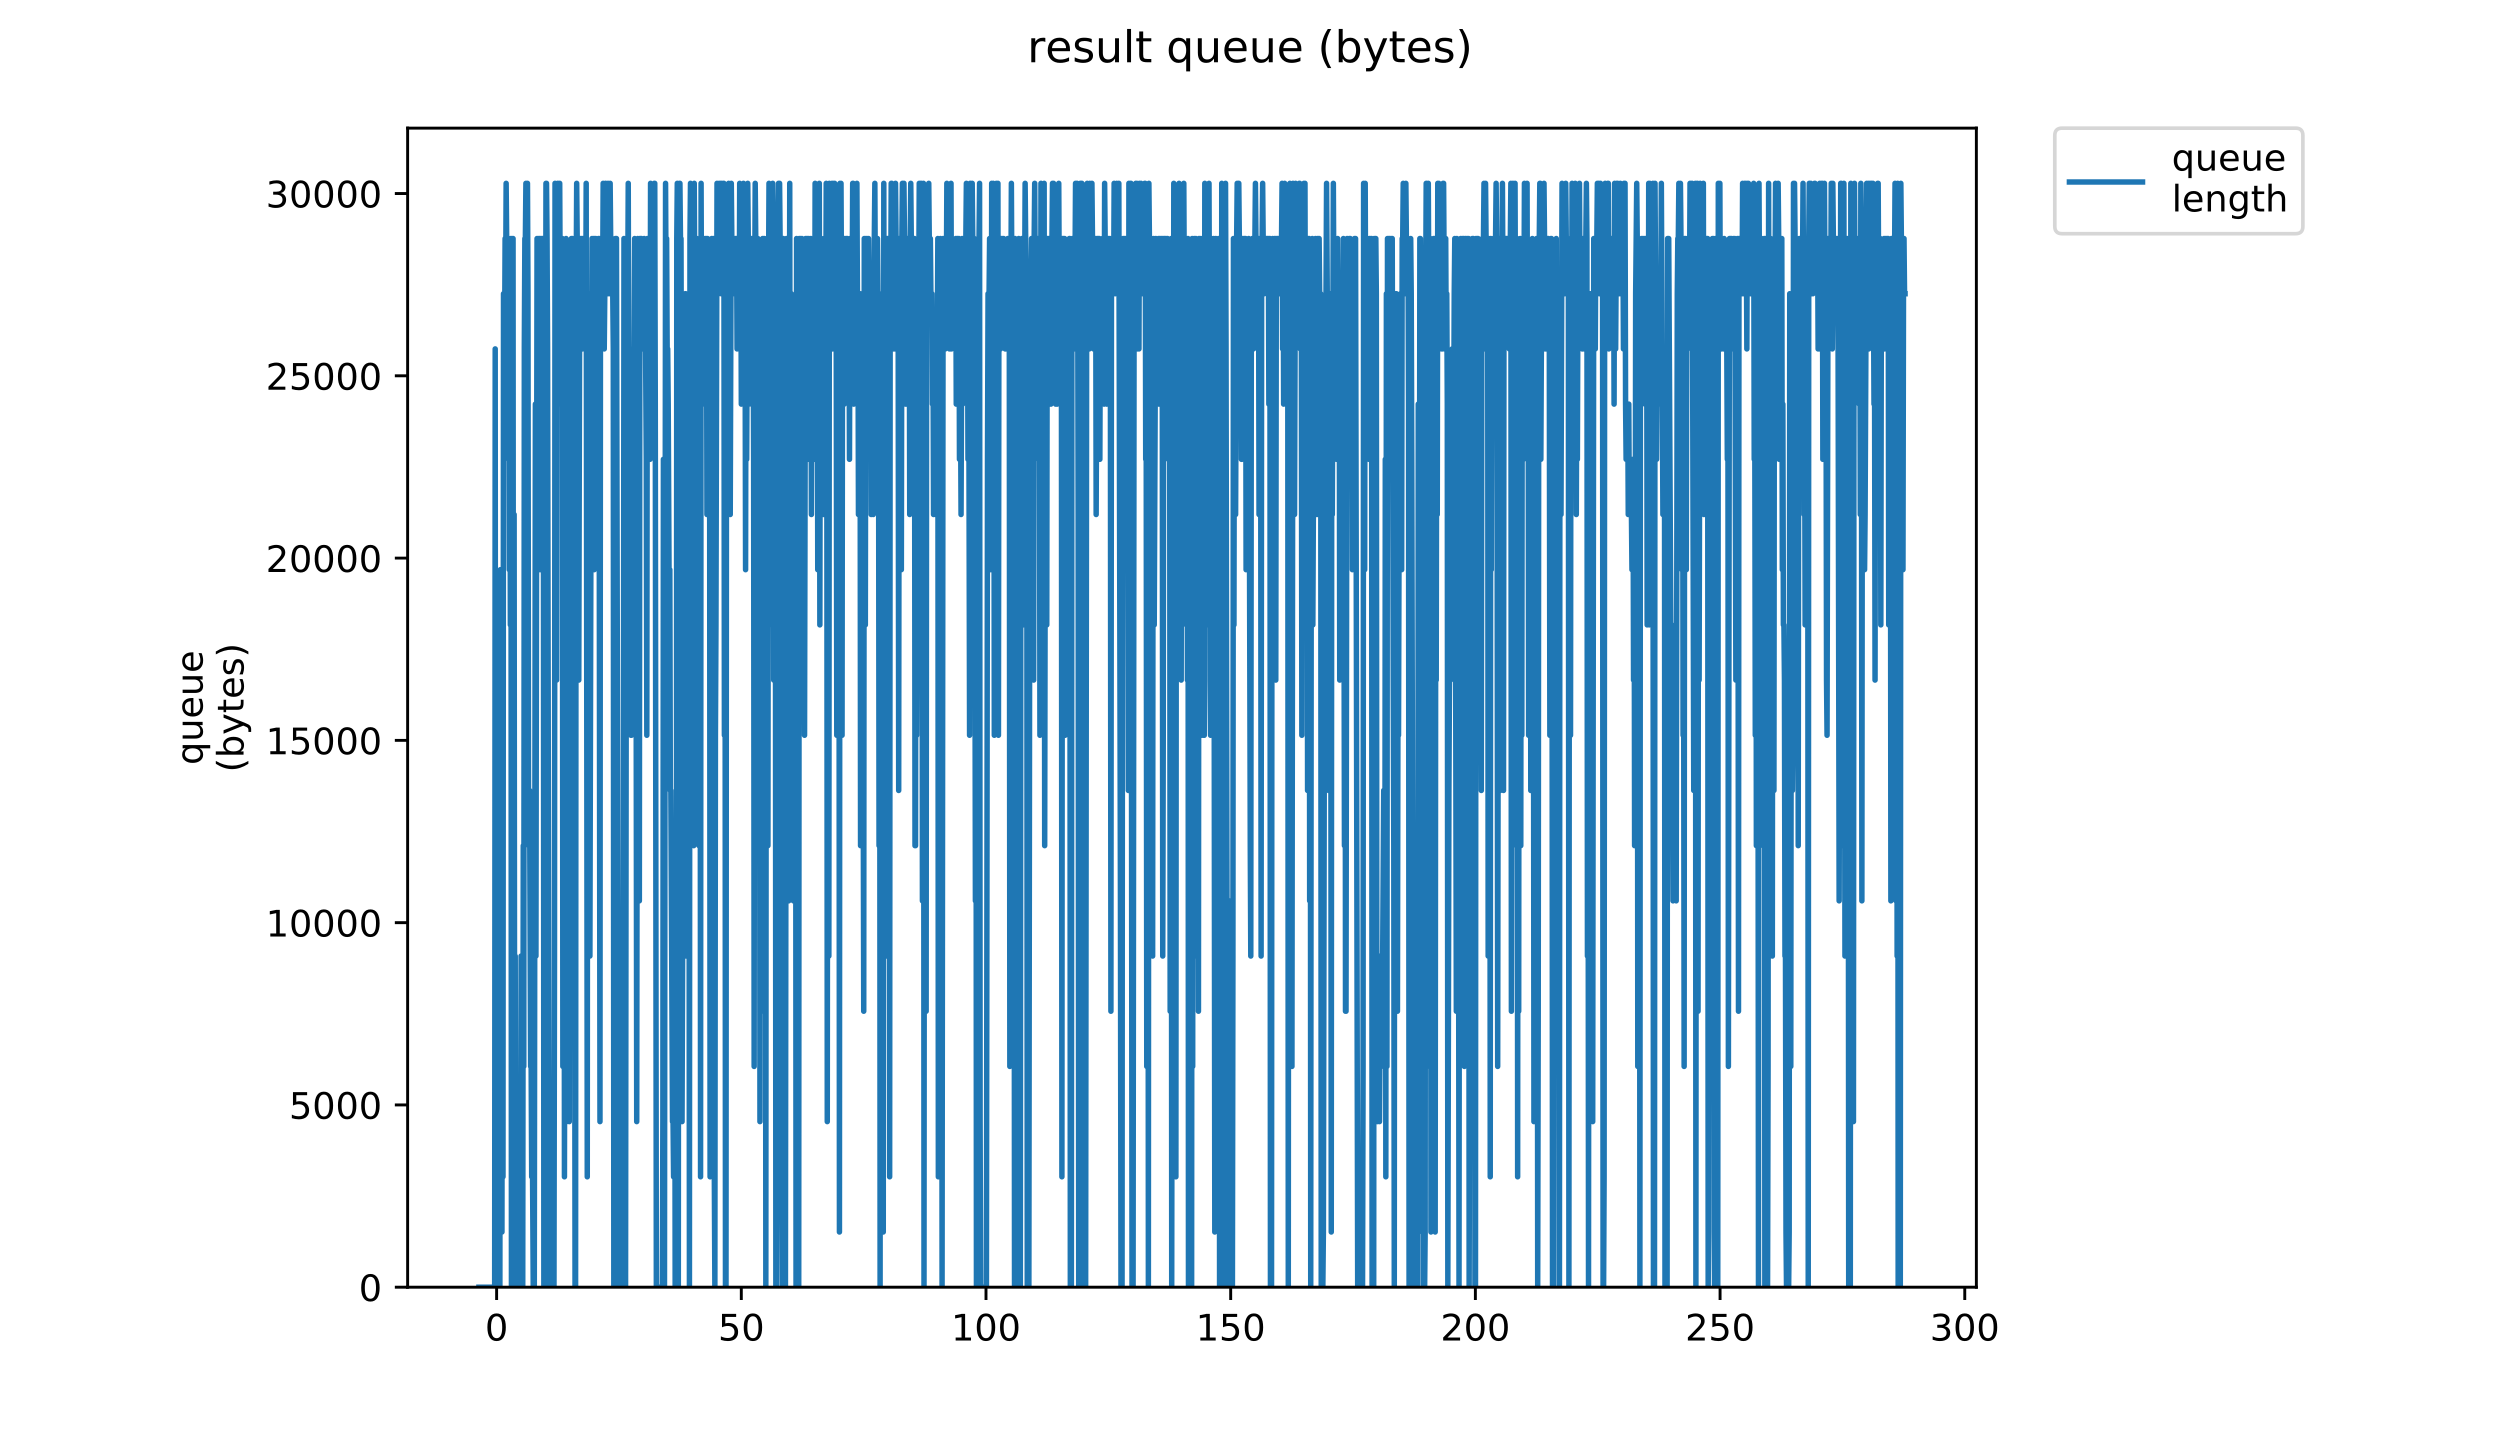 <?xml version="1.0" encoding="utf-8" standalone="no"?>
<!DOCTYPE svg PUBLIC "-//W3C//DTD SVG 1.1//EN"
  "http://www.w3.org/Graphics/SVG/1.1/DTD/svg11.dtd">
<!-- Created with matplotlib (https://matplotlib.org/) -->
<svg height="396pt" version="1.1" viewBox="0 0 684 396" width="684pt" xmlns="http://www.w3.org/2000/svg" xmlns:xlink="http://www.w3.org/1999/xlink">
 <defs>
  <style type="text/css">
*{stroke-linecap:butt;stroke-linejoin:round;}
  </style>
 </defs>
 <g id="figure_1">
  <g id="patch_1">
   <path d="M 0 396 
L 684 396 
L 684 0 
L 0 0 
z
" style="fill:#ffffff;"/>
  </g>
  <g id="axes_1">
   <g id="patch_2">
    <path d="M 111.527 352.174 
L 540.734 352.174 
L 540.734 35.062 
L 111.527 35.062 
z
" style="fill:#ffffff;"/>
   </g>
   <g id="matplotlib.axis_1">
    <g id="xtick_1">
     <g id="line2d_1">
      <defs>
       <path d="M 0 0 
L 0 3.5 
" id="mb0847aab83" style="stroke:#000000;stroke-width:0.8;"/>
      </defs>
      <g>
       <use style="stroke:#000000;stroke-width:0.8;" x="135.875" xlink:href="#mb0847aab83" y="352.174"/>
      </g>
     </g>
     <g id="text_1">
      <!-- 0 -->
      <defs>
       <path d="M 31.781 66.406 
Q 24.172 66.406 20.328 58.906 
Q 16.5 51.422 16.5 36.375 
Q 16.5 21.391 20.328 13.891 
Q 24.172 6.391 31.781 6.391 
Q 39.453 6.391 43.281 13.891 
Q 47.125 21.391 47.125 36.375 
Q 47.125 51.422 43.281 58.906 
Q 39.453 66.406 31.781 66.406 
z
M 31.781 74.219 
Q 44.047 74.219 50.516 64.516 
Q 56.984 54.828 56.984 36.375 
Q 56.984 17.969 50.516 8.266 
Q 44.047 -1.422 31.781 -1.422 
Q 19.531 -1.422 13.062 8.266 
Q 6.594 17.969 6.594 36.375 
Q 6.594 54.828 13.062 64.516 
Q 19.531 74.219 31.781 74.219 
z
" id="DejaVuSans-48"/>
      </defs>
      <g transform="translate(132.693 366.773)scale(0.1 -0.1)">
       <use xlink:href="#DejaVuSans-48"/>
      </g>
     </g>
    </g>
    <g id="xtick_2">
     <g id="line2d_2">
      <g>
       <use style="stroke:#000000;stroke-width:0.8;" x="202.822" xlink:href="#mb0847aab83" y="352.174"/>
      </g>
     </g>
     <g id="text_2">
      <!-- 50 -->
      <defs>
       <path d="M 10.797 72.906 
L 49.516 72.906 
L 49.516 64.594 
L 19.828 64.594 
L 19.828 46.734 
Q 21.969 47.469 24.109 47.828 
Q 26.266 48.188 28.422 48.188 
Q 40.625 48.188 47.75 41.5 
Q 54.891 34.812 54.891 23.391 
Q 54.891 11.625 47.562 5.094 
Q 40.234 -1.422 26.906 -1.422 
Q 22.312 -1.422 17.547 -0.641 
Q 12.797 0.141 7.719 1.703 
L 7.719 11.625 
Q 12.109 9.234 16.797 8.062 
Q 21.484 6.891 26.703 6.891 
Q 35.156 6.891 40.078 11.328 
Q 45.016 15.766 45.016 23.391 
Q 45.016 31 40.078 35.438 
Q 35.156 39.891 26.703 39.891 
Q 22.75 39.891 18.812 39.016 
Q 14.891 38.141 10.797 36.281 
z
" id="DejaVuSans-53"/>
      </defs>
      <g transform="translate(196.459 366.773)scale(0.1 -0.1)">
       <use xlink:href="#DejaVuSans-53"/>
       <use x="63.623" xlink:href="#DejaVuSans-48"/>
      </g>
     </g>
    </g>
    <g id="xtick_3">
     <g id="line2d_3">
      <g>
       <use style="stroke:#000000;stroke-width:0.8;" x="269.769" xlink:href="#mb0847aab83" y="352.174"/>
      </g>
     </g>
     <g id="text_3">
      <!-- 100 -->
      <defs>
       <path d="M 12.406 8.297 
L 28.516 8.297 
L 28.516 63.922 
L 10.984 60.406 
L 10.984 69.391 
L 28.422 72.906 
L 38.281 72.906 
L 38.281 8.297 
L 54.391 8.297 
L 54.391 0 
L 12.406 0 
z
" id="DejaVuSans-49"/>
      </defs>
      <g transform="translate(260.225 366.773)scale(0.1 -0.1)">
       <use xlink:href="#DejaVuSans-49"/>
       <use x="63.623" xlink:href="#DejaVuSans-48"/>
       <use x="127.246" xlink:href="#DejaVuSans-48"/>
      </g>
     </g>
    </g>
    <g id="xtick_4">
     <g id="line2d_4">
      <g>
       <use style="stroke:#000000;stroke-width:0.8;" x="336.716" xlink:href="#mb0847aab83" y="352.174"/>
      </g>
     </g>
     <g id="text_4">
      <!-- 150 -->
      <g transform="translate(327.172 366.773)scale(0.1 -0.1)">
       <use xlink:href="#DejaVuSans-49"/>
       <use x="63.623" xlink:href="#DejaVuSans-53"/>
       <use x="127.246" xlink:href="#DejaVuSans-48"/>
      </g>
     </g>
    </g>
    <g id="xtick_5">
     <g id="line2d_5">
      <g>
       <use style="stroke:#000000;stroke-width:0.8;" x="403.663" xlink:href="#mb0847aab83" y="352.174"/>
      </g>
     </g>
     <g id="text_5">
      <!-- 200 -->
      <defs>
       <path d="M 19.188 8.297 
L 53.609 8.297 
L 53.609 0 
L 7.328 0 
L 7.328 8.297 
Q 12.938 14.109 22.625 23.891 
Q 32.328 33.688 34.812 36.531 
Q 39.547 41.844 41.422 45.531 
Q 43.312 49.219 43.312 52.781 
Q 43.312 58.594 39.234 62.25 
Q 35.156 65.922 28.609 65.922 
Q 23.969 65.922 18.812 64.312 
Q 13.672 62.703 7.812 59.422 
L 7.812 69.391 
Q 13.766 71.781 18.938 73 
Q 24.125 74.219 28.422 74.219 
Q 39.75 74.219 46.484 68.547 
Q 53.219 62.891 53.219 53.422 
Q 53.219 48.922 51.531 44.891 
Q 49.859 40.875 45.406 35.406 
Q 44.188 33.984 37.641 27.219 
Q 31.109 20.453 19.188 8.297 
z
" id="DejaVuSans-50"/>
      </defs>
      <g transform="translate(394.12 366.773)scale(0.1 -0.1)">
       <use xlink:href="#DejaVuSans-50"/>
       <use x="63.623" xlink:href="#DejaVuSans-48"/>
       <use x="127.246" xlink:href="#DejaVuSans-48"/>
      </g>
     </g>
    </g>
    <g id="xtick_6">
     <g id="line2d_6">
      <g>
       <use style="stroke:#000000;stroke-width:0.8;" x="470.611" xlink:href="#mb0847aab83" y="352.174"/>
      </g>
     </g>
     <g id="text_6">
      <!-- 250 -->
      <g transform="translate(461.067 366.773)scale(0.1 -0.1)">
       <use xlink:href="#DejaVuSans-50"/>
       <use x="63.623" xlink:href="#DejaVuSans-53"/>
       <use x="127.246" xlink:href="#DejaVuSans-48"/>
      </g>
     </g>
    </g>
    <g id="xtick_7">
     <g id="line2d_7">
      <g>
       <use style="stroke:#000000;stroke-width:0.8;" x="537.558" xlink:href="#mb0847aab83" y="352.174"/>
      </g>
     </g>
     <g id="text_7">
      <!-- 300 -->
      <defs>
       <path d="M 40.578 39.312 
Q 47.656 37.797 51.625 33 
Q 55.609 28.219 55.609 21.188 
Q 55.609 10.406 48.188 4.484 
Q 40.766 -1.422 27.094 -1.422 
Q 22.516 -1.422 17.656 -0.516 
Q 12.797 0.391 7.625 2.203 
L 7.625 11.719 
Q 11.719 9.328 16.594 8.109 
Q 21.484 6.891 26.812 6.891 
Q 36.078 6.891 40.938 10.547 
Q 45.797 14.203 45.797 21.188 
Q 45.797 27.641 41.281 31.266 
Q 36.766 34.906 28.719 34.906 
L 20.219 34.906 
L 20.219 43.016 
L 29.109 43.016 
Q 36.375 43.016 40.234 45.922 
Q 44.094 48.828 44.094 54.297 
Q 44.094 59.906 40.109 62.906 
Q 36.141 65.922 28.719 65.922 
Q 24.656 65.922 20.016 65.031 
Q 15.375 64.156 9.812 62.312 
L 9.812 71.094 
Q 15.438 72.656 20.344 73.438 
Q 25.25 74.219 29.594 74.219 
Q 40.828 74.219 47.359 69.109 
Q 53.906 64.016 53.906 55.328 
Q 53.906 49.266 50.438 45.094 
Q 46.969 40.922 40.578 39.312 
z
" id="DejaVuSans-51"/>
      </defs>
      <g transform="translate(528.014 366.773)scale(0.1 -0.1)">
       <use xlink:href="#DejaVuSans-51"/>
       <use x="63.623" xlink:href="#DejaVuSans-48"/>
       <use x="127.246" xlink:href="#DejaVuSans-48"/>
      </g>
     </g>
    </g>
   </g>
   <g id="matplotlib.axis_2">
    <g id="ytick_1">
     <g id="line2d_8">
      <defs>
       <path d="M 0 0 
L -3.5 0 
" id="me6b3e30d3f" style="stroke:#000000;stroke-width:0.8;"/>
      </defs>
      <g>
       <use style="stroke:#000000;stroke-width:0.8;" x="111.527" xlink:href="#me6b3e30d3f" y="352.174"/>
      </g>
     </g>
     <g id="text_8">
      <!-- 0 -->
      <g transform="translate(98.165 355.973)scale(0.1 -0.1)">
       <use xlink:href="#DejaVuSans-48"/>
      </g>
     </g>
    </g>
    <g id="ytick_2">
     <g id="line2d_9">
      <g>
       <use style="stroke:#000000;stroke-width:0.8;" x="111.527" xlink:href="#me6b3e30d3f" y="302.304"/>
      </g>
     </g>
     <g id="text_9">
      <!-- 5000 -->
      <g transform="translate(79.077 306.104)scale(0.1 -0.1)">
       <use xlink:href="#DejaVuSans-53"/>
       <use x="63.623" xlink:href="#DejaVuSans-48"/>
       <use x="127.246" xlink:href="#DejaVuSans-48"/>
       <use x="190.869" xlink:href="#DejaVuSans-48"/>
      </g>
     </g>
    </g>
    <g id="ytick_3">
     <g id="line2d_10">
      <g>
       <use style="stroke:#000000;stroke-width:0.8;" x="111.527" xlink:href="#me6b3e30d3f" y="252.435"/>
      </g>
     </g>
     <g id="text_10">
      <!-- 10000 -->
      <g transform="translate(72.715 256.234)scale(0.1 -0.1)">
       <use xlink:href="#DejaVuSans-49"/>
       <use x="63.623" xlink:href="#DejaVuSans-48"/>
       <use x="127.246" xlink:href="#DejaVuSans-48"/>
       <use x="190.869" xlink:href="#DejaVuSans-48"/>
       <use x="254.492" xlink:href="#DejaVuSans-48"/>
      </g>
     </g>
    </g>
    <g id="ytick_4">
     <g id="line2d_11">
      <g>
       <use style="stroke:#000000;stroke-width:0.8;" x="111.527" xlink:href="#me6b3e30d3f" y="202.565"/>
      </g>
     </g>
     <g id="text_11">
      <!-- 15000 -->
      <g transform="translate(72.715 206.364)scale(0.1 -0.1)">
       <use xlink:href="#DejaVuSans-49"/>
       <use x="63.623" xlink:href="#DejaVuSans-53"/>
       <use x="127.246" xlink:href="#DejaVuSans-48"/>
       <use x="190.869" xlink:href="#DejaVuSans-48"/>
       <use x="254.492" xlink:href="#DejaVuSans-48"/>
      </g>
     </g>
    </g>
    <g id="ytick_5">
     <g id="line2d_12">
      <g>
       <use style="stroke:#000000;stroke-width:0.8;" x="111.527" xlink:href="#me6b3e30d3f" y="152.695"/>
      </g>
     </g>
     <g id="text_12">
      <!-- 20000 -->
      <g transform="translate(72.715 156.494)scale(0.1 -0.1)">
       <use xlink:href="#DejaVuSans-50"/>
       <use x="63.623" xlink:href="#DejaVuSans-48"/>
       <use x="127.246" xlink:href="#DejaVuSans-48"/>
       <use x="190.869" xlink:href="#DejaVuSans-48"/>
       <use x="254.492" xlink:href="#DejaVuSans-48"/>
      </g>
     </g>
    </g>
    <g id="ytick_6">
     <g id="line2d_13">
      <g>
       <use style="stroke:#000000;stroke-width:0.8;" x="111.527" xlink:href="#me6b3e30d3f" y="102.825"/>
      </g>
     </g>
     <g id="text_13">
      <!-- 25000 -->
      <g transform="translate(72.715 106.625)scale(0.1 -0.1)">
       <use xlink:href="#DejaVuSans-50"/>
       <use x="63.623" xlink:href="#DejaVuSans-53"/>
       <use x="127.246" xlink:href="#DejaVuSans-48"/>
       <use x="190.869" xlink:href="#DejaVuSans-48"/>
       <use x="254.492" xlink:href="#DejaVuSans-48"/>
      </g>
     </g>
    </g>
    <g id="ytick_7">
     <g id="line2d_14">
      <g>
       <use style="stroke:#000000;stroke-width:0.8;" x="111.527" xlink:href="#me6b3e30d3f" y="52.956"/>
      </g>
     </g>
     <g id="text_14">
      <!-- 30000 -->
      <g transform="translate(72.715 56.755)scale(0.1 -0.1)">
       <use xlink:href="#DejaVuSans-51"/>
       <use x="63.623" xlink:href="#DejaVuSans-48"/>
       <use x="127.246" xlink:href="#DejaVuSans-48"/>
       <use x="190.869" xlink:href="#DejaVuSans-48"/>
       <use x="254.492" xlink:href="#DejaVuSans-48"/>
      </g>
     </g>
    </g>
    <g id="text_15">
     <!-- queue -->
     <defs>
      <path d="M 14.797 27.297 
Q 14.797 17.391 18.875 11.75 
Q 22.953 6.109 30.078 6.109 
Q 37.203 6.109 41.297 11.75 
Q 45.406 17.391 45.406 27.297 
Q 45.406 37.203 41.297 42.844 
Q 37.203 48.484 30.078 48.484 
Q 22.953 48.484 18.875 42.844 
Q 14.797 37.203 14.797 27.297 
z
M 45.406 8.203 
Q 42.578 3.328 38.25 0.953 
Q 33.938 -1.422 27.875 -1.422 
Q 17.969 -1.422 11.734 6.484 
Q 5.516 14.406 5.516 27.297 
Q 5.516 40.188 11.734 48.094 
Q 17.969 56 27.875 56 
Q 33.938 56 38.25 53.625 
Q 42.578 51.266 45.406 46.391 
L 45.406 54.688 
L 54.391 54.688 
L 54.391 -20.797 
L 45.406 -20.797 
z
" id="DejaVuSans-113"/>
      <path d="M 8.5 21.578 
L 8.5 54.688 
L 17.484 54.688 
L 17.484 21.922 
Q 17.484 14.156 20.5 10.266 
Q 23.531 6.391 29.594 6.391 
Q 36.859 6.391 41.078 11.031 
Q 45.312 15.672 45.312 23.688 
L 45.312 54.688 
L 54.297 54.688 
L 54.297 0 
L 45.312 0 
L 45.312 8.406 
Q 42.047 3.422 37.719 1 
Q 33.406 -1.422 27.688 -1.422 
Q 18.266 -1.422 13.375 4.438 
Q 8.5 10.297 8.5 21.578 
z
M 31.109 56 
z
" id="DejaVuSans-117"/>
      <path d="M 56.203 29.594 
L 56.203 25.203 
L 14.891 25.203 
Q 15.484 15.922 20.484 11.062 
Q 25.484 6.203 34.422 6.203 
Q 39.594 6.203 44.453 7.469 
Q 49.312 8.734 54.109 11.281 
L 54.109 2.781 
Q 49.266 0.734 44.188 -0.344 
Q 39.109 -1.422 33.891 -1.422 
Q 20.797 -1.422 13.156 6.188 
Q 5.516 13.812 5.516 26.812 
Q 5.516 40.234 12.766 48.109 
Q 20.016 56 32.328 56 
Q 43.359 56 49.781 48.891 
Q 56.203 41.797 56.203 29.594 
z
M 47.219 32.234 
Q 47.125 39.594 43.094 43.984 
Q 39.062 48.391 32.422 48.391 
Q 24.906 48.391 20.391 44.141 
Q 15.875 39.891 15.188 32.172 
z
" id="DejaVuSans-101"/>
     </defs>
     <g transform="translate(55.437 209.283)rotate(-90)scale(0.1 -0.1)">
      <use xlink:href="#DejaVuSans-113"/>
      <use x="63.477" xlink:href="#DejaVuSans-117"/>
      <use x="126.855" xlink:href="#DejaVuSans-101"/>
      <use x="188.379" xlink:href="#DejaVuSans-117"/>
      <use x="251.758" xlink:href="#DejaVuSans-101"/>
     </g>
     <!-- (bytes) -->
     <defs>
      <path d="M 31 75.875 
Q 24.469 64.656 21.281 53.656 
Q 18.109 42.672 18.109 31.391 
Q 18.109 20.125 21.312 9.062 
Q 24.516 -2 31 -13.188 
L 23.188 -13.188 
Q 15.875 -1.703 12.234 9.375 
Q 8.594 20.453 8.594 31.391 
Q 8.594 42.281 12.203 53.312 
Q 15.828 64.359 23.188 75.875 
z
" id="DejaVuSans-40"/>
      <path d="M 48.688 27.297 
Q 48.688 37.203 44.609 42.844 
Q 40.531 48.484 33.406 48.484 
Q 26.266 48.484 22.188 42.844 
Q 18.109 37.203 18.109 27.297 
Q 18.109 17.391 22.188 11.75 
Q 26.266 6.109 33.406 6.109 
Q 40.531 6.109 44.609 11.75 
Q 48.688 17.391 48.688 27.297 
z
M 18.109 46.391 
Q 20.953 51.266 25.266 53.625 
Q 29.594 56 35.594 56 
Q 45.562 56 51.781 48.094 
Q 58.016 40.188 58.016 27.297 
Q 58.016 14.406 51.781 6.484 
Q 45.562 -1.422 35.594 -1.422 
Q 29.594 -1.422 25.266 0.953 
Q 20.953 3.328 18.109 8.203 
L 18.109 0 
L 9.078 0 
L 9.078 75.984 
L 18.109 75.984 
z
" id="DejaVuSans-98"/>
      <path d="M 32.172 -5.078 
Q 28.375 -14.844 24.75 -17.812 
Q 21.141 -20.797 15.094 -20.797 
L 7.906 -20.797 
L 7.906 -13.281 
L 13.188 -13.281 
Q 16.891 -13.281 18.938 -11.516 
Q 21 -9.766 23.484 -3.219 
L 25.094 0.875 
L 2.984 54.688 
L 12.5 54.688 
L 29.594 11.922 
L 46.688 54.688 
L 56.203 54.688 
z
" id="DejaVuSans-121"/>
      <path d="M 18.312 70.219 
L 18.312 54.688 
L 36.812 54.688 
L 36.812 47.703 
L 18.312 47.703 
L 18.312 18.016 
Q 18.312 11.328 20.141 9.422 
Q 21.969 7.516 27.594 7.516 
L 36.812 7.516 
L 36.812 0 
L 27.594 0 
Q 17.188 0 13.234 3.875 
Q 9.281 7.766 9.281 18.016 
L 9.281 47.703 
L 2.688 47.703 
L 2.688 54.688 
L 9.281 54.688 
L 9.281 70.219 
z
" id="DejaVuSans-116"/>
      <path d="M 44.281 53.078 
L 44.281 44.578 
Q 40.484 46.531 36.375 47.5 
Q 32.281 48.484 27.875 48.484 
Q 21.188 48.484 17.844 46.438 
Q 14.5 44.391 14.5 40.281 
Q 14.5 37.156 16.891 35.375 
Q 19.281 33.594 26.516 31.984 
L 29.594 31.297 
Q 39.156 29.25 43.188 25.516 
Q 47.219 21.781 47.219 15.094 
Q 47.219 7.469 41.188 3.016 
Q 35.156 -1.422 24.609 -1.422 
Q 20.219 -1.422 15.453 -0.562 
Q 10.688 0.297 5.422 2 
L 5.422 11.281 
Q 10.406 8.688 15.234 7.391 
Q 20.062 6.109 24.812 6.109 
Q 31.156 6.109 34.562 8.281 
Q 37.984 10.453 37.984 14.406 
Q 37.984 18.062 35.516 20.016 
Q 33.062 21.969 24.703 23.781 
L 21.578 24.516 
Q 13.234 26.266 9.516 29.906 
Q 5.812 33.547 5.812 39.891 
Q 5.812 47.609 11.281 51.797 
Q 16.75 56 26.812 56 
Q 31.781 56 36.172 55.266 
Q 40.578 54.547 44.281 53.078 
z
" id="DejaVuSans-115"/>
      <path d="M 8.016 75.875 
L 15.828 75.875 
Q 23.141 64.359 26.781 53.312 
Q 30.422 42.281 30.422 31.391 
Q 30.422 20.453 26.781 9.375 
Q 23.141 -1.703 15.828 -13.188 
L 8.016 -13.188 
Q 14.5 -2 17.703 9.062 
Q 20.906 20.125 20.906 31.391 
Q 20.906 42.672 17.703 53.656 
Q 14.5 64.656 8.016 75.875 
z
" id="DejaVuSans-41"/>
     </defs>
     <g transform="translate(66.635 211.295)rotate(-90)scale(0.1 -0.1)">
      <use xlink:href="#DejaVuSans-40"/>
      <use x="39.014" xlink:href="#DejaVuSans-98"/>
      <use x="102.49" xlink:href="#DejaVuSans-121"/>
      <use x="161.67" xlink:href="#DejaVuSans-116"/>
      <use x="200.879" xlink:href="#DejaVuSans-101"/>
      <use x="262.402" xlink:href="#DejaVuSans-115"/>
      <use x="314.502" xlink:href="#DejaVuSans-41"/>
     </g>
    </g>
   </g>
   <g id="line2d_15">
    <path clip-path="url(#pf226ce6a2f)" d="M 131.036 352.174 
L 135.34 352.174 
L 135.487 95.465 
L 135.629 352.174 
L 135.77 216.269 
L 135.912 352.174 
L 136.054 231.37 
L 136.196 352.174 
L 136.338 306.873 
L 136.48 352.174 
L 136.624 246.47 
L 136.767 352.174 
L 136.908 155.867 
L 137.049 321.973 
L 137.19 231.37 
L 137.333 337.074 
L 137.475 201.169 
L 137.618 321.973 
L 137.76 80.364 
L 137.904 125.666 
L 138.193 65.264 
L 138.336 80.364 
L 138.479 50.163 
L 138.911 95.465 
L 139.057 65.264 
L 139.199 65.264 
L 139.343 155.867 
L 139.489 80.364 
L 139.633 170.968 
L 139.782 65.264 
L 139.928 352.174 
L 140.076 65.264 
L 140.226 321.973 
L 140.374 65.264 
L 140.522 352.174 
L 140.667 140.766 
L 140.814 321.973 
L 140.963 261.571 
L 141.11 352.174 
L 141.255 306.873 
L 141.401 321.973 
L 141.549 352.174 
L 141.84 352.174 
L 141.989 321.973 
L 142.138 352.174 
L 142.287 352.174 
L 142.436 337.074 
L 142.577 261.571 
L 142.725 352.174 
L 142.874 261.571 
L 143.021 352.174 
L 143.163 231.37 
L 143.307 291.772 
L 143.453 94.806 
L 143.599 65.264 
L 143.743 65.264 
L 143.887 50.163 
L 144.029 65.264 
L 144.172 50.163 
L 144.314 50.163 
L 144.456 80.364 
L 144.599 216.269 
L 144.745 231.37 
L 144.894 216.269 
L 145.18 291.772 
L 145.328 291.772 
L 145.471 321.973 
L 145.613 306.873 
L 145.896 352.174 
L 146.038 337.074 
L 146.183 352.174 
L 146.483 110.565 
L 146.633 261.571 
L 146.933 65.264 
L 147.082 95.465 
L 147.224 65.264 
L 147.365 80.364 
L 147.512 65.264 
L 147.655 65.264 
L 147.798 155.867 
L 147.939 65.264 
L 148.08 95.465 
L 148.225 65.264 
L 148.65 65.264 
L 148.797 352.174 
L 148.941 352.174 
L 149.375 50.163 
L 149.523 50.163 
L 149.671 65.264 
L 149.819 95.465 
L 150.256 352.174 
L 150.404 352.174 
L 150.553 337.074 
L 150.702 352.174 
L 151.57 352.174 
L 151.712 261.571 
L 151.854 50.163 
L 151.995 170.968 
L 152.137 140.766 
L 152.279 186.068 
L 152.42 65.264 
L 152.561 50.163 
L 152.703 50.163 
L 152.848 65.264 
L 152.995 95.465 
L 153.136 50.163 
L 153.417 110.565 
L 153.56 95.465 
L 153.702 95.465 
L 153.847 65.264 
L 153.994 291.772 
L 154.285 95.465 
L 154.43 321.973 
L 154.87 65.264 
L 155.019 306.873 
L 155.166 140.766 
L 155.456 80.364 
L 155.603 110.565 
L 155.751 306.873 
L 155.893 110.565 
L 156.036 110.565 
L 156.181 95.465 
L 156.324 65.264 
L 156.468 95.465 
L 156.611 65.264 
L 156.902 95.465 
L 157.045 201.169 
L 157.186 201.169 
L 157.33 352.174 
L 157.478 352.174 
L 157.628 80.364 
L 157.777 50.163 
L 158.062 80.364 
L 158.207 65.264 
L 158.351 186.068 
L 158.64 65.264 
L 158.788 80.364 
L 158.939 65.264 
L 159.081 80.364 
L 159.224 65.264 
L 159.371 95.465 
L 159.513 65.264 
L 159.946 65.264 
L 160.234 95.465 
L 160.38 50.163 
L 160.676 321.973 
L 160.822 80.364 
L 160.969 80.364 
L 161.111 95.465 
L 161.253 261.571 
L 161.396 261.571 
L 161.688 140.766 
L 161.978 65.264 
L 162.123 95.465 
L 162.272 95.465 
L 162.421 65.264 
L 162.565 155.867 
L 162.713 65.264 
L 162.862 95.465 
L 163.004 65.264 
L 163.146 140.766 
L 163.29 80.364 
L 163.431 110.565 
L 163.722 65.264 
L 163.865 65.264 
L 164.152 306.873 
L 164.295 65.264 
L 164.437 80.364 
L 164.873 80.364 
L 165.022 50.163 
L 165.171 65.264 
L 165.32 95.465 
L 165.47 80.364 
L 165.611 50.163 
L 165.759 50.163 
L 165.907 80.364 
L 166.056 65.264 
L 166.206 80.364 
L 166.355 50.163 
L 166.649 80.364 
L 166.937 50.163 
L 167.219 80.364 
L 167.359 80.364 
L 167.503 65.264 
L 167.794 95.465 
L 167.939 352.174 
L 168.087 352.174 
L 168.232 337.074 
L 168.38 65.264 
L 168.665 65.264 
L 169.247 352.174 
L 170.435 352.174 
L 170.718 65.264 
L 170.86 80.364 
L 171.005 352.174 
L 171.152 352.174 
L 171.449 80.364 
L 171.596 65.264 
L 171.745 80.364 
L 171.887 50.163 
L 172.035 110.565 
L 172.176 110.565 
L 172.322 95.465 
L 172.47 110.565 
L 172.619 201.169 
L 172.762 201.169 
L 172.903 140.766 
L 173.053 155.867 
L 173.203 95.465 
L 173.501 95.465 
L 173.642 65.264 
L 173.783 95.465 
L 173.924 80.364 
L 174.205 306.873 
L 174.491 65.264 
L 174.78 201.169 
L 174.927 246.47 
L 175.077 65.264 
L 175.511 65.264 
L 175.805 95.465 
L 175.95 80.364 
L 176.093 80.364 
L 176.237 65.264 
L 176.385 80.364 
L 176.529 80.364 
L 176.823 125.666 
L 176.968 201.169 
L 177.117 65.264 
L 177.261 125.666 
L 177.551 65.264 
L 177.699 65.264 
L 177.847 125.666 
L 177.993 50.163 
L 178.137 110.565 
L 178.281 65.264 
L 178.422 65.264 
L 178.564 95.465 
L 178.707 65.264 
L 178.851 80.364 
L 178.998 50.163 
L 179.143 50.163 
L 179.286 110.565 
L 179.576 352.174 
L 181.212 352.174 
L 181.358 306.873 
L 181.508 125.666 
L 181.801 352.174 
L 182.095 50.163 
L 182.243 80.364 
L 182.388 65.264 
L 182.533 95.465 
L 182.679 95.465 
L 182.823 110.565 
L 183.117 170.968 
L 183.263 155.867 
L 183.404 216.269 
L 183.547 216.269 
L 183.996 306.873 
L 184.146 306.873 
L 184.294 321.973 
L 184.438 291.772 
L 184.582 231.37 
L 184.725 352.174 
L 185.022 352.174 
L 185.163 65.264 
L 185.304 50.163 
L 185.445 125.666 
L 185.588 352.174 
L 185.733 80.364 
L 185.88 50.163 
L 186.027 50.163 
L 186.176 65.264 
L 186.323 65.264 
L 186.465 125.666 
L 186.606 306.873 
L 187.325 95.465 
L 187.466 80.364 
L 187.609 80.364 
L 187.757 261.571 
L 188.188 95.465 
L 188.335 95.465 
L 188.481 155.867 
L 188.628 352.174 
L 188.774 65.264 
L 188.917 50.163 
L 189.066 80.364 
L 189.362 80.364 
L 189.511 65.264 
L 189.66 65.264 
L 189.806 231.37 
L 189.948 50.163 
L 190.095 80.364 
L 190.236 65.264 
L 190.383 95.465 
L 190.674 65.264 
L 190.821 186.068 
L 190.962 80.364 
L 191.244 231.37 
L 191.526 80.364 
L 191.671 321.973 
L 191.819 50.163 
L 191.968 95.465 
L 192.114 95.465 
L 192.263 80.364 
L 192.405 80.364 
L 192.548 65.264 
L 192.69 80.364 
L 192.832 110.565 
L 192.981 65.264 
L 193.129 80.364 
L 193.278 65.264 
L 193.42 140.766 
L 193.564 65.264 
L 193.708 80.364 
L 193.997 80.364 
L 194.14 95.465 
L 194.282 321.973 
L 194.431 95.465 
L 194.579 170.968 
L 194.72 65.264 
L 194.862 155.867 
L 195.149 65.264 
L 195.295 95.465 
L 195.44 321.973 
L 195.588 352.174 
L 195.739 201.169 
L 195.886 170.968 
L 196.176 50.163 
L 196.469 80.364 
L 196.614 80.364 
L 196.76 50.163 
L 196.903 65.264 
L 197.047 65.264 
L 197.191 50.163 
L 197.335 80.364 
L 197.478 50.163 
L 197.622 80.364 
L 197.764 80.364 
L 197.909 50.163 
L 198.052 50.163 
L 198.194 201.169 
L 198.336 65.264 
L 198.486 352.174 
L 198.635 352.174 
L 198.785 65.264 
L 198.933 80.364 
L 199.075 65.264 
L 199.216 80.364 
L 199.357 50.163 
L 199.793 140.766 
L 200.082 50.163 
L 200.223 65.264 
L 200.789 65.264 
L 200.931 80.364 
L 201.08 80.364 
L 201.229 65.264 
L 201.521 65.264 
L 201.662 95.465 
L 201.949 65.264 
L 202.232 95.465 
L 202.378 50.163 
L 202.526 95.465 
L 202.675 65.264 
L 202.826 110.565 
L 202.976 95.465 
L 203.119 65.264 
L 203.263 65.264 
L 203.406 50.163 
L 203.548 80.364 
L 203.839 80.364 
L 203.988 155.867 
L 204.138 65.264 
L 204.289 125.666 
L 204.582 50.163 
L 204.728 65.264 
L 204.877 110.565 
L 205.167 65.264 
L 205.466 65.264 
L 205.617 110.565 
L 205.764 65.264 
L 205.906 80.364 
L 206.05 80.364 
L 206.194 125.666 
L 206.336 291.772 
L 206.483 80.364 
L 206.625 50.163 
L 206.772 65.264 
L 207.343 65.264 
L 207.486 186.068 
L 207.628 95.465 
L 207.774 80.364 
L 207.922 306.873 
L 208.071 95.465 
L 208.22 140.766 
L 208.652 65.264 
L 208.8 65.264 
L 208.947 276.671 
L 209.095 65.264 
L 209.241 80.364 
L 209.388 125.666 
L 209.529 352.174 
L 209.671 110.565 
L 209.815 65.264 
L 209.96 95.465 
L 210.106 231.37 
L 210.249 80.364 
L 210.397 50.163 
L 210.541 170.968 
L 210.685 65.264 
L 210.833 95.465 
L 210.974 95.465 
L 211.407 50.163 
L 211.55 65.264 
L 211.693 186.068 
L 211.981 95.465 
L 212.126 80.364 
L 212.272 352.174 
L 212.42 352.174 
L 212.568 321.973 
L 212.716 80.364 
L 213.005 50.163 
L 213.294 50.163 
L 213.435 65.264 
L 213.581 261.571 
L 213.871 65.264 
L 214.017 352.174 
L 214.31 65.264 
L 214.456 352.174 
L 214.751 80.364 
L 214.893 352.174 
L 215.19 65.264 
L 215.487 201.169 
L 215.636 80.364 
L 215.784 246.47 
L 216.071 50.163 
L 216.214 170.968 
L 216.358 80.364 
L 216.503 80.364 
L 216.646 95.465 
L 216.789 170.968 
L 216.933 155.867 
L 217.079 246.47 
L 217.223 201.169 
L 217.366 110.565 
L 217.51 216.269 
L 217.652 95.465 
L 217.796 352.174 
L 217.943 65.264 
L 218.088 80.364 
L 218.233 80.364 
L 218.381 352.174 
L 218.53 352.174 
L 218.676 65.264 
L 218.82 170.968 
L 218.965 65.264 
L 219.11 80.364 
L 219.253 80.364 
L 219.397 65.264 
L 219.541 80.364 
L 219.683 140.766 
L 219.829 125.666 
L 220.123 201.169 
L 220.409 65.264 
L 220.553 80.364 
L 220.698 65.264 
L 220.842 95.465 
L 220.985 65.264 
L 221.132 125.666 
L 221.278 65.264 
L 221.422 110.565 
L 221.566 80.364 
L 221.709 110.565 
L 221.855 65.264 
L 221.998 140.766 
L 222.143 95.465 
L 222.287 125.666 
L 222.429 110.565 
L 222.573 110.565 
L 222.722 125.666 
L 222.866 125.666 
L 223.013 50.163 
L 223.301 95.465 
L 223.446 110.565 
L 223.591 65.264 
L 223.735 155.867 
L 223.878 95.465 
L 224.02 125.666 
L 224.164 50.163 
L 224.311 170.968 
L 224.455 65.264 
L 224.6 95.465 
L 224.744 65.264 
L 224.89 95.465 
L 225.033 80.364 
L 225.326 140.766 
L 225.473 65.264 
L 225.759 95.465 
L 225.907 95.465 
L 226.053 50.163 
L 226.198 80.364 
L 226.342 306.873 
L 226.487 140.766 
L 226.632 125.666 
L 226.774 261.571 
L 226.918 50.163 
L 227.061 65.264 
L 227.208 95.465 
L 227.35 95.465 
L 227.496 80.364 
L 227.641 50.163 
L 227.786 95.465 
L 227.931 50.163 
L 228.221 80.364 
L 228.365 50.163 
L 228.799 95.465 
L 228.942 201.169 
L 229.086 65.264 
L 229.232 80.364 
L 229.376 65.264 
L 229.522 80.364 
L 229.67 337.074 
L 229.813 50.163 
L 229.956 140.766 
L 230.1 50.163 
L 230.241 80.364 
L 230.386 201.169 
L 230.535 65.264 
L 230.679 80.364 
L 230.824 65.264 
L 230.97 110.565 
L 231.116 65.264 
L 231.257 95.465 
L 231.542 65.264 
L 231.835 65.264 
L 231.98 95.465 
L 232.129 80.364 
L 232.277 80.364 
L 232.419 125.666 
L 232.568 65.264 
L 232.713 110.565 
L 233.002 65.264 
L 233.15 80.364 
L 233.293 50.163 
L 233.439 50.163 
L 233.584 110.565 
L 233.728 80.364 
L 233.877 95.465 
L 234.161 65.264 
L 234.303 95.465 
L 234.447 50.163 
L 234.588 80.364 
L 234.731 80.364 
L 234.873 140.766 
L 235.015 95.465 
L 235.158 95.465 
L 235.305 80.364 
L 235.448 231.37 
L 235.592 155.867 
L 235.735 140.766 
L 235.883 80.364 
L 236.317 276.671 
L 236.463 65.264 
L 236.755 170.968 
L 236.903 65.264 
L 237.046 80.364 
L 237.194 65.264 
L 237.339 80.364 
L 237.481 80.364 
L 237.626 65.264 
L 237.772 80.364 
L 237.919 80.364 
L 238.065 95.465 
L 238.211 80.364 
L 238.353 140.766 
L 238.496 80.364 
L 238.78 110.565 
L 238.923 140.766 
L 239.21 65.264 
L 239.358 50.163 
L 239.501 80.364 
L 239.642 65.264 
L 239.789 95.465 
L 239.931 65.264 
L 240.078 65.264 
L 240.362 95.465 
L 240.504 231.37 
L 240.647 80.364 
L 240.796 352.174 
L 240.938 110.565 
L 241.083 95.465 
L 241.229 306.873 
L 241.377 261.571 
L 241.519 95.465 
L 241.661 337.074 
L 241.805 50.163 
L 241.947 125.666 
L 242.089 65.264 
L 242.237 201.169 
L 242.379 80.364 
L 242.528 261.571 
L 242.677 65.264 
L 243.113 65.264 
L 243.26 80.364 
L 243.407 321.973 
L 243.552 80.364 
L 243.696 80.364 
L 243.839 50.163 
L 243.985 50.163 
L 244.424 95.465 
L 244.57 65.264 
L 244.862 95.465 
L 245.01 50.163 
L 245.154 65.264 
L 245.297 95.465 
L 245.445 65.264 
L 245.588 80.364 
L 245.733 80.364 
L 245.882 216.269 
L 246.03 65.264 
L 246.464 65.264 
L 246.608 155.867 
L 246.751 65.264 
L 246.896 50.163 
L 247.037 50.163 
L 247.178 80.364 
L 247.321 50.163 
L 247.467 65.264 
L 247.616 65.264 
L 247.76 110.565 
L 247.904 65.264 
L 248.048 110.565 
L 248.189 65.264 
L 248.33 95.465 
L 248.613 65.264 
L 248.757 65.264 
L 248.899 140.766 
L 249.043 65.264 
L 249.184 50.163 
L 249.328 65.264 
L 249.761 65.264 
L 249.903 80.364 
L 250.047 65.264 
L 250.193 65.264 
L 250.343 231.37 
L 250.491 231.37 
L 250.64 80.364 
L 250.788 201.169 
L 250.936 155.867 
L 251.078 186.068 
L 251.22 65.264 
L 251.361 80.364 
L 251.506 50.163 
L 251.649 125.666 
L 251.79 50.163 
L 251.935 95.465 
L 252.079 50.163 
L 252.226 65.264 
L 252.372 246.47 
L 252.518 65.264 
L 252.66 50.163 
L 252.808 352.174 
L 252.956 125.666 
L 253.104 95.465 
L 253.248 95.465 
L 253.393 276.671 
L 253.538 65.264 
L 253.824 65.264 
L 253.965 80.364 
L 254.107 50.163 
L 254.249 65.264 
L 254.545 65.264 
L 254.689 80.364 
L 254.979 80.364 
L 255.125 110.565 
L 255.272 95.465 
L 255.417 140.766 
L 255.563 95.465 
L 255.708 125.666 
L 255.855 110.565 
L 256.002 140.766 
L 256.146 125.666 
L 256.294 95.465 
L 256.442 95.465 
L 256.588 65.264 
L 256.732 321.973 
L 256.88 125.666 
L 257.023 125.666 
L 257.164 186.068 
L 257.309 65.264 
L 257.457 170.968 
L 257.605 110.565 
L 257.75 352.174 
L 258.037 65.264 
L 258.184 80.364 
L 258.477 80.364 
L 258.624 95.465 
L 258.767 80.364 
L 258.912 80.364 
L 259.055 50.163 
L 259.198 80.364 
L 259.34 80.364 
L 259.481 65.264 
L 259.765 95.465 
L 259.907 80.364 
L 260.052 95.465 
L 260.197 50.163 
L 260.338 95.465 
L 260.479 65.264 
L 260.624 80.364 
L 261.338 80.364 
L 261.486 65.264 
L 261.632 110.565 
L 261.777 65.264 
L 262.069 65.264 
L 262.218 95.465 
L 262.364 65.264 
L 262.507 125.666 
L 262.651 80.364 
L 262.944 140.766 
L 263.236 65.264 
L 263.379 110.565 
L 263.528 80.364 
L 263.673 80.364 
L 263.821 95.465 
L 264.107 65.264 
L 264.253 65.264 
L 264.399 50.163 
L 264.545 80.364 
L 264.693 80.364 
L 264.84 125.666 
L 264.984 65.264 
L 265.276 201.169 
L 265.425 50.163 
L 265.572 50.163 
L 265.854 80.364 
L 265.996 50.163 
L 266.138 65.264 
L 266.282 95.465 
L 266.427 65.264 
L 266.575 65.264 
L 266.87 246.47 
L 267.011 110.565 
L 267.152 352.174 
L 267.294 352.174 
L 267.435 170.968 
L 267.58 321.973 
L 267.726 65.264 
L 267.868 65.264 
L 268.01 50.163 
L 268.155 306.873 
L 268.297 352.174 
L 269.883 352.174 
L 270.179 125.666 
L 270.328 80.364 
L 270.612 80.364 
L 270.754 65.264 
L 270.899 65.264 
L 271.043 155.867 
L 271.184 140.766 
L 271.326 50.163 
L 271.467 80.364 
L 271.75 50.163 
L 271.896 65.264 
L 272.042 201.169 
L 272.184 65.264 
L 272.326 80.364 
L 272.612 50.163 
L 272.894 125.666 
L 273.035 50.163 
L 273.175 201.169 
L 273.316 65.264 
L 273.457 95.465 
L 273.602 80.364 
L 273.743 95.465 
L 273.884 65.264 
L 274.025 80.364 
L 274.166 65.264 
L 274.306 80.364 
L 274.447 80.364 
L 274.588 65.264 
L 274.732 80.364 
L 274.877 80.364 
L 275.018 95.465 
L 275.159 95.465 
L 275.301 80.364 
L 275.442 95.465 
L 275.583 95.465 
L 275.723 65.264 
L 275.865 80.364 
L 276.008 65.264 
L 276.149 95.465 
L 276.29 291.772 
L 276.431 80.364 
L 276.571 80.364 
L 276.712 50.163 
L 276.857 80.364 
L 276.998 65.264 
L 277.14 65.264 
L 277.284 80.364 
L 277.426 140.766 
L 277.571 352.174 
L 277.713 65.264 
L 277.856 80.364 
L 278 80.364 
L 278.141 95.465 
L 278.29 80.364 
L 278.432 125.666 
L 278.722 65.264 
L 278.868 352.174 
L 279.164 352.174 
L 279.311 110.565 
L 279.601 65.264 
L 279.746 80.364 
L 279.891 65.264 
L 280.04 170.968 
L 280.188 65.264 
L 280.33 80.364 
L 280.474 50.163 
L 280.768 80.364 
L 280.91 80.364 
L 281.057 352.174 
L 281.499 352.174 
L 281.796 95.465 
L 281.942 80.364 
L 282.086 80.364 
L 282.232 65.264 
L 282.522 155.867 
L 282.665 110.565 
L 282.809 186.068 
L 282.951 65.264 
L 283.093 50.163 
L 283.234 80.364 
L 283.378 65.264 
L 283.52 65.264 
L 283.661 110.565 
L 283.802 95.465 
L 283.948 65.264 
L 284.234 125.666 
L 284.378 95.465 
L 284.525 201.169 
L 284.81 50.163 
L 284.955 80.364 
L 285.1 80.364 
L 285.245 65.264 
L 285.393 155.867 
L 285.682 50.163 
L 285.824 231.37 
L 286.11 65.264 
L 286.253 65.264 
L 286.394 170.968 
L 286.534 65.264 
L 286.822 65.264 
L 286.964 95.465 
L 287.107 65.264 
L 287.249 110.565 
L 287.391 95.465 
L 287.533 110.565 
L 287.675 65.264 
L 287.821 65.264 
L 287.962 50.163 
L 288.11 80.364 
L 288.251 50.163 
L 288.395 65.264 
L 288.679 65.264 
L 288.82 110.565 
L 288.96 95.465 
L 289.101 110.565 
L 289.242 110.565 
L 289.382 65.264 
L 289.526 65.264 
L 289.674 50.163 
L 289.823 80.364 
L 289.971 65.264 
L 290.253 65.264 
L 290.396 80.364 
L 290.537 321.973 
L 290.684 65.264 
L 290.982 65.264 
L 291.131 80.364 
L 291.279 65.264 
L 291.421 201.169 
L 291.562 95.465 
L 291.703 170.968 
L 291.847 80.364 
L 292.134 80.364 
L 292.278 110.565 
L 292.559 65.264 
L 292.7 65.264 
L 292.843 352.174 
L 293.126 352.174 
L 293.267 80.364 
L 293.407 65.264 
L 293.549 65.264 
L 293.69 80.364 
L 293.838 80.364 
L 293.98 95.465 
L 294.266 50.163 
L 294.408 95.465 
L 294.55 50.163 
L 294.695 50.163 
L 294.837 65.264 
L 294.983 140.766 
L 295.132 352.174 
L 295.28 352.174 
L 295.571 50.163 
L 296.002 50.163 
L 296.15 80.364 
L 296.299 352.174 
L 296.446 352.174 
L 296.593 65.264 
L 296.74 65.264 
L 297.03 352.174 
L 297.313 80.364 
L 297.457 50.163 
L 297.598 65.264 
L 297.887 65.264 
L 298.027 95.465 
L 298.168 50.163 
L 298.311 80.364 
L 298.458 65.264 
L 298.607 80.364 
L 298.751 50.163 
L 299.195 95.465 
L 299.337 65.264 
L 299.482 65.264 
L 299.623 80.364 
L 299.766 65.264 
L 299.908 140.766 
L 300.195 65.264 
L 300.773 65.264 
L 300.919 125.666 
L 301.067 80.364 
L 301.507 80.364 
L 301.652 65.264 
L 301.793 65.264 
L 301.934 80.364 
L 302.076 110.565 
L 302.225 50.163 
L 302.511 80.364 
L 302.657 65.264 
L 302.803 110.565 
L 302.944 65.264 
L 303.087 80.364 
L 303.231 65.264 
L 303.376 110.565 
L 303.518 95.465 
L 303.66 65.264 
L 303.802 95.465 
L 303.944 276.671 
L 304.092 80.364 
L 304.684 80.364 
L 304.827 50.163 
L 305.116 80.364 
L 305.259 65.264 
L 305.401 65.264 
L 305.542 50.163 
L 305.827 80.364 
L 306.112 50.163 
L 306.555 246.47 
L 306.699 352.174 
L 306.995 352.174 
L 307.141 95.465 
L 307.283 65.264 
L 307.426 140.766 
L 307.568 65.264 
L 307.712 125.666 
L 307.856 65.264 
L 307.997 110.565 
L 308.139 80.364 
L 308.287 95.465 
L 308.432 65.264 
L 308.721 216.269 
L 308.866 50.163 
L 309.008 65.264 
L 309.15 216.269 
L 309.29 50.163 
L 309.431 50.163 
L 309.721 352.174 
L 310.011 352.174 
L 310.304 65.264 
L 310.453 65.264 
L 310.601 95.465 
L 310.743 50.163 
L 310.889 80.364 
L 311.031 50.163 
L 311.177 95.465 
L 311.324 80.364 
L 311.47 80.364 
L 311.615 95.465 
L 311.757 50.163 
L 311.9 65.264 
L 312.043 65.264 
L 312.188 50.163 
L 312.329 80.364 
L 312.47 65.264 
L 312.611 80.364 
L 312.757 65.264 
L 312.899 80.364 
L 313.185 50.163 
L 313.326 50.163 
L 313.466 125.666 
L 313.612 125.666 
L 313.753 291.772 
L 313.899 80.364 
L 314.046 65.264 
L 314.194 352.174 
L 314.336 50.163 
L 314.478 65.264 
L 314.624 65.264 
L 314.769 80.364 
L 314.918 65.264 
L 315.064 65.264 
L 315.21 125.666 
L 315.359 261.571 
L 315.502 95.465 
L 315.651 65.264 
L 315.799 170.968 
L 316.242 65.264 
L 316.387 80.364 
L 316.674 80.364 
L 316.817 95.465 
L 316.965 65.264 
L 317.112 110.565 
L 317.259 65.264 
L 317.405 65.264 
L 317.69 95.465 
L 317.833 65.264 
L 317.976 65.264 
L 318.123 261.571 
L 318.267 201.169 
L 318.411 65.264 
L 318.85 65.264 
L 318.996 110.565 
L 319.14 95.465 
L 319.287 65.264 
L 319.428 65.264 
L 319.71 125.666 
L 319.86 80.364 
L 320.008 95.465 
L 320.157 276.671 
L 320.298 80.364 
L 320.439 65.264 
L 320.58 352.174 
L 320.721 231.37 
L 320.863 321.973 
L 321.147 50.163 
L 321.431 80.364 
L 321.723 321.973 
L 321.872 80.364 
L 322.013 65.264 
L 322.155 80.364 
L 322.297 65.264 
L 322.444 80.364 
L 322.586 50.163 
L 322.733 110.565 
L 322.879 110.565 
L 323.028 95.465 
L 323.177 186.068 
L 323.325 80.364 
L 323.467 170.968 
L 323.608 65.264 
L 323.749 110.565 
L 323.889 50.163 
L 324.033 80.364 
L 324.174 65.264 
L 324.32 95.465 
L 324.461 65.264 
L 324.601 155.867 
L 324.742 95.465 
L 324.882 186.068 
L 325.023 65.264 
L 325.164 352.174 
L 325.307 140.766 
L 325.448 261.571 
L 325.591 110.565 
L 325.737 321.973 
L 325.882 231.37 
L 326.029 352.174 
L 326.173 65.264 
L 326.318 291.772 
L 326.464 80.364 
L 326.606 80.364 
L 326.751 65.264 
L 326.899 261.571 
L 327.042 80.364 
L 327.185 65.264 
L 327.328 110.565 
L 327.471 95.465 
L 327.613 216.269 
L 327.754 201.169 
L 327.896 276.671 
L 328.038 65.264 
L 328.181 201.169 
L 328.329 65.264 
L 328.477 186.068 
L 328.619 80.364 
L 328.763 201.169 
L 328.909 65.264 
L 329.197 201.169 
L 329.344 95.465 
L 329.488 201.169 
L 329.632 50.163 
L 329.776 110.565 
L 329.924 95.465 
L 330.067 170.968 
L 330.209 140.766 
L 330.355 80.364 
L 330.499 80.364 
L 330.783 50.163 
L 330.926 95.465 
L 331.07 186.068 
L 331.213 201.169 
L 331.356 65.264 
L 331.498 65.264 
L 331.641 170.968 
L 331.787 80.364 
L 331.93 201.169 
L 332.073 65.264 
L 332.365 337.074 
L 332.509 246.47 
L 332.652 65.264 
L 332.801 201.169 
L 332.949 95.465 
L 333.092 80.364 
L 333.235 80.364 
L 333.378 65.264 
L 333.525 80.364 
L 333.673 352.174 
L 334.119 352.174 
L 334.268 50.163 
L 334.418 352.174 
L 334.567 201.169 
L 334.716 246.47 
L 334.867 80.364 
L 335.016 80.364 
L 335.305 50.163 
L 335.447 95.465 
L 335.874 352.174 
L 336.157 352.174 
L 336.305 246.47 
L 336.45 337.074 
L 336.596 352.174 
L 337.187 352.174 
L 337.328 261.571 
L 337.468 65.264 
L 337.611 170.968 
L 337.76 65.264 
L 337.909 80.364 
L 338.058 140.766 
L 338.35 65.264 
L 338.495 50.163 
L 338.643 65.264 
L 338.787 50.163 
L 338.933 50.163 
L 339.079 65.264 
L 339.222 65.264 
L 339.366 80.364 
L 339.51 65.264 
L 339.654 125.666 
L 339.798 125.666 
L 339.941 65.264 
L 340.082 80.364 
L 340.222 80.364 
L 340.366 65.264 
L 340.789 65.264 
L 340.93 155.867 
L 341.07 80.364 
L 341.216 125.666 
L 341.357 80.364 
L 341.498 80.364 
L 341.639 65.264 
L 342.075 231.37 
L 342.215 261.571 
L 342.357 95.465 
L 342.638 65.264 
L 342.92 95.465 
L 343.202 65.264 
L 343.343 65.264 
L 343.483 50.163 
L 343.764 80.364 
L 344.048 80.364 
L 344.189 95.465 
L 344.331 65.264 
L 344.474 140.766 
L 344.756 65.264 
L 344.897 65.264 
L 345.038 261.571 
L 345.179 80.364 
L 345.46 50.163 
L 345.743 80.364 
L 345.885 80.364 
L 346.027 65.264 
L 347.019 65.264 
L 347.161 110.565 
L 347.308 65.264 
L 347.449 65.264 
L 347.593 352.174 
L 347.89 352.174 
L 348.038 80.364 
L 348.187 65.264 
L 348.33 80.364 
L 348.612 80.364 
L 348.756 65.264 
L 348.906 65.264 
L 349.052 186.068 
L 349.193 80.364 
L 349.334 65.264 
L 349.766 65.264 
L 349.908 80.364 
L 350.338 80.364 
L 350.48 65.264 
L 350.626 65.264 
L 350.772 50.163 
L 350.918 95.465 
L 351.063 65.264 
L 351.204 110.565 
L 351.487 50.163 
L 351.628 65.264 
L 351.911 65.264 
L 352.052 80.364 
L 352.194 80.364 
L 352.335 95.465 
L 352.476 352.174 
L 352.619 80.364 
L 352.764 80.364 
L 352.909 50.163 
L 353.051 80.364 
L 353.475 291.772 
L 353.759 50.163 
L 354.043 80.364 
L 354.185 140.766 
L 354.469 50.163 
L 354.612 65.264 
L 354.754 65.264 
L 354.894 80.364 
L 355.322 80.364 
L 355.466 50.163 
L 355.608 50.163 
L 355.752 95.465 
L 355.897 65.264 
L 356.04 80.364 
L 356.185 201.169 
L 356.329 65.264 
L 356.47 140.766 
L 356.615 65.264 
L 356.756 50.163 
L 356.898 65.264 
L 357.04 50.163 
L 357.182 110.565 
L 357.324 65.264 
L 357.466 80.364 
L 357.608 65.264 
L 357.753 216.269 
L 357.895 65.264 
L 358.037 216.269 
L 358.18 65.264 
L 358.322 246.47 
L 358.468 80.364 
L 358.614 352.174 
L 358.76 140.766 
L 358.904 140.766 
L 359.049 65.264 
L 359.19 170.968 
L 359.477 110.565 
L 359.621 95.465 
L 359.768 110.565 
L 359.908 65.264 
L 360.191 95.465 
L 360.331 140.766 
L 360.472 65.264 
L 360.62 110.565 
L 360.769 65.264 
L 360.914 65.264 
L 361.198 95.465 
L 361.342 80.364 
L 361.487 352.174 
L 361.929 352.174 
L 362.078 337.074 
L 362.511 110.565 
L 362.656 110.565 
L 362.946 50.163 
L 363.229 95.465 
L 363.371 80.364 
L 363.513 216.269 
L 363.658 80.364 
L 363.806 155.867 
L 363.949 80.364 
L 364.091 140.766 
L 364.234 337.074 
L 364.376 80.364 
L 364.519 140.766 
L 364.803 50.163 
L 364.947 80.364 
L 365.096 65.264 
L 365.244 65.264 
L 365.388 80.364 
L 365.531 80.364 
L 365.675 125.666 
L 365.825 110.565 
L 365.972 65.264 
L 366.113 95.465 
L 366.262 80.364 
L 366.403 80.364 
L 366.549 186.068 
L 366.987 110.565 
L 367.129 110.565 
L 367.27 95.465 
L 367.413 95.465 
L 367.555 65.264 
L 367.839 231.37 
L 367.982 80.364 
L 368.127 276.671 
L 368.271 276.671 
L 368.562 65.264 
L 368.71 80.364 
L 368.855 110.565 
L 369.149 65.264 
L 369.432 65.264 
L 369.574 80.364 
L 369.715 110.565 
L 369.863 80.364 
L 370.012 155.867 
L 370.31 80.364 
L 370.452 80.364 
L 370.596 65.264 
L 370.881 65.264 
L 371.46 352.174 
L 372.79 352.174 
L 372.939 291.772 
L 373.084 50.163 
L 373.226 65.264 
L 373.373 155.867 
L 373.521 50.163 
L 373.669 95.465 
L 373.815 65.264 
L 374.103 65.264 
L 374.244 110.565 
L 374.386 80.364 
L 374.533 125.666 
L 374.678 65.264 
L 374.823 65.264 
L 375.113 95.465 
L 375.258 65.264 
L 375.405 352.174 
L 375.553 352.174 
L 375.701 321.973 
L 375.844 352.174 
L 375.985 65.264 
L 376.13 95.465 
L 376.275 65.264 
L 376.422 65.264 
L 376.566 80.364 
L 376.708 276.671 
L 376.852 306.873 
L 376.994 261.571 
L 377.141 276.671 
L 377.284 276.671 
L 377.429 306.873 
L 377.716 261.571 
L 377.865 261.571 
L 378.008 291.772 
L 378.156 261.571 
L 378.299 261.571 
L 378.584 216.269 
L 378.875 291.772 
L 379.017 125.666 
L 379.162 321.973 
L 379.313 80.364 
L 379.464 291.772 
L 379.614 65.264 
L 379.765 80.364 
L 379.906 65.264 
L 380.332 65.264 
L 380.48 80.364 
L 380.627 80.364 
L 380.774 65.264 
L 380.915 65.264 
L 381.197 186.068 
L 381.337 231.37 
L 381.478 352.174 
L 381.619 80.364 
L 381.759 80.364 
L 381.904 95.465 
L 382.05 80.364 
L 382.196 95.465 
L 382.342 276.671 
L 382.49 186.068 
L 382.634 201.169 
L 382.917 95.465 
L 383.058 125.666 
L 383.204 80.364 
L 383.348 80.364 
L 383.493 155.867 
L 383.636 65.264 
L 383.781 65.264 
L 383.922 50.163 
L 384.064 80.364 
L 384.206 65.264 
L 384.351 80.364 
L 384.642 50.163 
L 384.785 65.264 
L 385.227 65.264 
L 385.375 110.565 
L 385.523 352.174 
L 385.672 352.174 
L 385.82 80.364 
L 385.966 65.264 
L 386.114 80.364 
L 386.259 125.666 
L 386.701 337.074 
L 386.85 352.174 
L 387.891 352.174 
L 388.035 110.565 
L 388.177 337.074 
L 388.468 65.264 
L 388.616 65.264 
L 388.764 95.465 
L 388.912 80.364 
L 389.341 80.364 
L 389.484 352.174 
L 389.78 352.174 
L 389.922 337.074 
L 390.064 80.364 
L 390.206 50.163 
L 390.348 50.163 
L 390.49 65.264 
L 390.64 65.264 
L 390.782 50.163 
L 390.924 80.364 
L 391.067 291.772 
L 391.214 95.465 
L 391.362 65.264 
L 391.51 337.074 
L 391.797 80.364 
L 391.939 201.169 
L 392.081 155.867 
L 392.224 65.264 
L 392.366 140.766 
L 392.513 65.264 
L 392.664 337.074 
L 392.809 155.867 
L 392.95 186.068 
L 393.091 95.465 
L 393.233 140.766 
L 393.373 50.163 
L 393.515 65.264 
L 393.657 50.163 
L 393.798 95.465 
L 394.095 65.264 
L 394.243 65.264 
L 394.384 95.465 
L 394.526 65.264 
L 394.673 95.465 
L 394.822 50.163 
L 394.969 50.163 
L 395.257 95.465 
L 395.546 65.264 
L 395.689 95.465 
L 395.832 80.364 
L 395.977 110.565 
L 396.125 352.174 
L 396.422 216.269 
L 396.57 186.068 
L 396.867 186.068 
L 397.164 110.565 
L 397.306 95.465 
L 397.448 95.465 
L 397.589 155.867 
L 397.877 80.364 
L 398.026 65.264 
L 398.454 276.671 
L 398.596 65.264 
L 398.745 216.269 
L 398.888 80.364 
L 399.188 352.174 
L 399.338 155.867 
L 399.487 216.269 
L 399.632 65.264 
L 399.775 80.364 
L 399.922 80.364 
L 400.07 65.264 
L 400.216 125.666 
L 400.36 65.264 
L 400.5 65.264 
L 400.648 291.772 
L 400.94 65.264 
L 401.085 65.264 
L 401.23 276.671 
L 401.374 201.169 
L 401.517 65.264 
L 401.662 80.364 
L 401.807 65.264 
L 401.956 352.174 
L 402.105 276.671 
L 402.253 80.364 
L 402.394 95.465 
L 402.541 95.465 
L 402.824 65.264 
L 403.11 65.264 
L 403.255 110.565 
L 403.396 80.364 
L 403.545 352.174 
L 403.691 352.174 
L 403.834 65.264 
L 403.977 95.465 
L 404.118 65.264 
L 404.405 65.264 
L 404.7 95.465 
L 404.845 95.465 
L 404.989 170.968 
L 405.138 170.968 
L 405.287 216.269 
L 405.436 80.364 
L 405.584 65.264 
L 405.878 65.264 
L 406.019 50.163 
L 406.16 95.465 
L 406.443 50.163 
L 406.585 65.264 
L 407.02 65.264 
L 407.161 261.571 
L 407.303 65.264 
L 407.445 95.465 
L 407.588 95.465 
L 407.729 321.973 
L 407.871 65.264 
L 408.013 155.867 
L 408.155 80.364 
L 408.299 80.364 
L 408.444 110.565 
L 408.592 65.264 
L 408.89 95.465 
L 409.335 50.163 
L 409.477 65.264 
L 409.62 140.766 
L 409.763 291.772 
L 410.053 80.364 
L 410.194 125.666 
L 410.341 65.264 
L 410.484 216.269 
L 410.631 201.169 
L 410.775 80.364 
L 410.921 80.364 
L 411.063 50.163 
L 411.211 80.364 
L 411.36 216.269 
L 411.502 65.264 
L 412.512 65.264 
L 412.66 95.046 
L 412.802 80.364 
L 412.943 95.465 
L 413.374 50.163 
L 413.516 276.671 
L 413.946 50.163 
L 414.087 201.169 
L 414.231 80.364 
L 414.374 155.867 
L 414.516 50.163 
L 414.659 95.465 
L 414.801 95.465 
L 414.944 231.37 
L 415.085 65.264 
L 415.227 321.973 
L 415.371 80.364 
L 415.515 276.671 
L 415.656 80.364 
L 415.802 201.169 
L 415.944 65.264 
L 416.086 231.37 
L 416.228 80.364 
L 416.37 201.169 
L 416.512 65.264 
L 416.656 65.264 
L 416.798 125.666 
L 417.083 50.163 
L 417.231 65.264 
L 417.513 65.264 
L 417.657 95.465 
L 417.806 50.163 
L 417.949 110.565 
L 418.09 80.364 
L 418.232 201.169 
L 418.38 110.565 
L 418.53 110.565 
L 418.676 95.465 
L 418.82 216.269 
L 418.965 125.666 
L 419.11 110.565 
L 419.251 65.264 
L 419.534 140.766 
L 419.683 306.873 
L 419.828 261.571 
L 419.972 95.465 
L 420.12 80.364 
L 420.266 80.364 
L 420.414 65.264 
L 420.562 140.766 
L 420.711 352.174 
L 420.86 276.671 
L 421.006 80.364 
L 421.289 50.163 
L 421.431 50.163 
L 421.573 125.666 
L 421.856 65.264 
L 422.003 80.364 
L 422.15 65.264 
L 422.297 65.264 
L 422.439 50.163 
L 422.581 65.264 
L 422.728 95.465 
L 422.874 65.264 
L 423.02 95.465 
L 423.164 65.264 
L 423.605 65.264 
L 423.893 95.465 
L 424.039 201.169 
L 424.187 80.364 
L 424.336 65.264 
L 424.478 65.264 
L 424.622 125.666 
L 424.769 352.174 
L 425.066 352.174 
L 425.21 140.766 
L 425.356 170.968 
L 425.499 80.364 
L 425.647 261.571 
L 425.793 65.264 
L 425.939 216.269 
L 426.085 216.269 
L 426.232 231.37 
L 426.519 201.169 
L 426.662 352.174 
L 426.805 80.364 
L 426.947 80.364 
L 427.09 140.766 
L 427.374 50.163 
L 427.519 65.264 
L 427.661 65.264 
L 427.805 80.364 
L 428.092 80.364 
L 428.381 50.163 
L 428.525 65.264 
L 428.963 65.264 
L 429.107 80.364 
L 429.254 352.174 
L 429.4 95.465 
L 429.546 110.565 
L 429.691 201.169 
L 429.835 65.264 
L 429.98 95.465 
L 430.122 50.163 
L 430.264 80.364 
L 430.407 65.264 
L 430.55 95.465 
L 430.696 80.364 
L 430.839 80.364 
L 430.985 50.163 
L 431.133 80.364 
L 431.277 140.766 
L 431.421 95.465 
L 431.569 125.666 
L 431.714 80.364 
L 431.863 80.364 
L 432.148 50.163 
L 432.291 80.364 
L 432.437 65.264 
L 432.727 65.264 
L 432.877 95.465 
L 433.027 95.465 
L 433.171 65.264 
L 433.458 95.465 
L 433.742 65.264 
L 433.889 65.264 
L 434.033 50.163 
L 434.179 65.264 
L 434.322 261.571 
L 434.47 155.867 
L 434.619 352.174 
L 434.761 110.565 
L 435.045 80.364 
L 435.187 110.565 
L 435.328 80.364 
L 435.617 80.364 
L 435.762 306.873 
L 436.048 65.264 
L 436.188 95.465 
L 436.47 95.465 
L 436.612 65.264 
L 436.895 65.264 
L 437.036 50.163 
L 437.179 65.264 
L 437.322 50.163 
L 437.463 50.163 
L 437.606 80.364 
L 437.747 80.364 
L 437.889 50.163 
L 438.034 80.364 
L 438.176 65.264 
L 438.459 65.264 
L 438.6 352.174 
L 438.745 352.174 
L 438.886 321.973 
L 439.027 80.364 
L 439.168 50.163 
L 439.312 65.264 
L 439.737 65.264 
L 439.887 50.163 
L 440.033 50.163 
L 440.181 95.465 
L 440.322 65.264 
L 440.464 80.364 
L 440.605 65.264 
L 440.751 80.364 
L 440.899 65.264 
L 441.047 65.264 
L 441.188 80.364 
L 441.33 80.364 
L 441.471 65.264 
L 441.613 110.565 
L 441.754 50.163 
L 442.04 95.465 
L 442.322 50.163 
L 442.605 50.163 
L 442.891 80.364 
L 443.035 65.264 
L 443.179 80.364 
L 443.324 50.163 
L 443.465 65.264 
L 443.747 65.264 
L 443.888 80.364 
L 444.032 65.264 
L 444.174 95.465 
L 444.317 50.163 
L 444.608 50.163 
L 444.756 110.565 
L 444.905 125.666 
L 445.05 125.666 
L 445.197 110.565 
L 445.343 110.565 
L 445.491 140.766 
L 445.633 110.565 
L 445.777 140.766 
L 445.921 140.766 
L 446.068 125.666 
L 446.217 125.666 
L 446.503 155.867 
L 446.647 155.867 
L 446.795 125.666 
L 446.937 186.068 
L 447.081 125.666 
L 447.224 231.37 
L 447.372 186.068 
L 447.515 80.364 
L 447.806 50.163 
L 447.948 65.264 
L 448.095 291.772 
L 448.244 80.364 
L 448.389 110.565 
L 448.531 80.364 
L 448.674 352.174 
L 448.819 95.465 
L 449.101 65.264 
L 449.243 95.465 
L 449.384 65.264 
L 449.666 95.465 
L 449.809 65.264 
L 449.951 80.364 
L 450.096 110.565 
L 450.237 65.264 
L 450.377 80.364 
L 450.518 65.264 
L 450.659 170.968 
L 450.801 65.264 
L 450.942 155.867 
L 451.084 50.163 
L 451.226 170.968 
L 451.372 50.163 
L 451.665 110.565 
L 451.81 65.264 
L 451.954 140.766 
L 452.096 65.264 
L 452.238 50.163 
L 452.378 352.174 
L 452.669 352.174 
L 452.81 50.163 
L 453.237 125.666 
L 453.385 95.465 
L 453.533 110.565 
L 453.676 95.465 
L 453.824 110.565 
L 453.973 80.364 
L 454.403 80.364 
L 454.544 50.163 
L 454.969 140.766 
L 455.11 110.565 
L 455.252 125.666 
L 455.394 95.465 
L 455.539 352.174 
L 455.68 95.465 
L 455.971 352.174 
L 456.119 352.174 
L 456.268 65.264 
L 456.56 65.264 
L 457.298 201.169 
L 457.446 170.968 
L 457.736 246.47 
L 457.879 186.068 
L 458.172 186.068 
L 458.319 231.37 
L 458.463 231.37 
L 458.607 246.47 
L 458.904 80.364 
L 459.046 65.264 
L 459.189 65.264 
L 459.332 50.163 
L 459.477 65.264 
L 459.621 65.264 
L 459.766 50.163 
L 459.912 65.264 
L 460.058 95.465 
L 460.204 155.867 
L 460.347 80.364 
L 460.489 201.169 
L 460.633 170.968 
L 460.78 291.772 
L 460.931 65.264 
L 461.08 155.867 
L 461.224 65.264 
L 461.369 155.867 
L 461.514 80.364 
L 461.661 95.465 
L 461.803 65.264 
L 462.094 65.264 
L 462.243 80.364 
L 462.391 50.163 
L 462.534 80.364 
L 462.68 50.163 
L 462.824 95.465 
L 462.97 50.163 
L 463.41 216.269 
L 463.557 80.364 
L 463.707 95.465 
L 463.857 50.163 
L 463.998 352.174 
L 464.145 65.264 
L 464.291 50.163 
L 464.442 50.163 
L 464.585 276.671 
L 464.732 65.264 
L 464.881 186.068 
L 465.168 50.163 
L 465.311 80.364 
L 465.453 80.364 
L 465.6 65.264 
L 465.747 80.364 
L 466.038 50.163 
L 466.188 140.766 
L 466.332 65.264 
L 467.207 65.264 
L 467.355 352.174 
L 467.502 337.074 
L 467.793 80.364 
L 467.937 80.364 
L 468.084 110.565 
L 468.226 80.364 
L 468.367 170.968 
L 468.515 65.264 
L 468.656 231.37 
L 468.803 65.264 
L 469.096 352.174 
L 469.244 352.174 
L 469.388 65.264 
L 469.536 125.666 
L 469.684 352.174 
L 469.98 352.174 
L 470.126 50.163 
L 470.269 65.264 
L 470.411 65.264 
L 470.556 50.163 
L 470.704 95.465 
L 470.991 95.465 
L 471.137 80.364 
L 471.425 80.364 
L 471.573 95.465 
L 471.723 65.264 
L 472.016 95.465 
L 472.452 95.465 
L 472.598 125.666 
L 472.741 80.364 
L 472.887 291.772 
L 473.179 65.264 
L 473.759 65.264 
L 474.046 95.465 
L 474.34 65.264 
L 474.488 95.465 
L 474.636 65.264 
L 474.93 186.068 
L 475.071 80.364 
L 475.216 80.364 
L 475.36 65.264 
L 475.507 125.666 
L 475.649 276.671 
L 475.789 65.264 
L 475.93 65.264 
L 476.071 80.364 
L 476.212 80.364 
L 476.353 65.264 
L 476.494 65.264 
L 476.634 80.364 
L 476.775 50.163 
L 476.922 80.364 
L 477.07 65.264 
L 477.218 65.264 
L 477.36 50.163 
L 477.503 65.264 
L 477.648 50.163 
L 477.793 65.264 
L 477.938 95.465 
L 478.084 50.163 
L 478.231 80.364 
L 478.373 50.163 
L 478.514 80.364 
L 478.657 65.264 
L 478.799 65.264 
L 478.944 80.364 
L 479.23 80.364 
L 479.375 65.264 
L 479.657 65.264 
L 479.806 50.163 
L 479.954 125.666 
L 480.099 110.565 
L 480.247 201.169 
L 480.398 65.264 
L 480.539 231.37 
L 480.681 65.264 
L 480.822 65.264 
L 480.968 155.867 
L 481.117 352.174 
L 481.261 50.163 
L 481.406 80.364 
L 481.549 65.264 
L 481.698 80.364 
L 481.841 80.364 
L 481.985 65.264 
L 482.273 95.465 
L 482.422 231.37 
L 482.569 80.364 
L 482.711 65.264 
L 482.86 352.174 
L 483.008 352.174 
L 483.159 65.264 
L 483.307 65.264 
L 483.451 352.174 
L 483.6 352.174 
L 483.748 291.772 
L 483.894 50.163 
L 484.041 170.968 
L 484.183 65.264 
L 484.47 65.264 
L 484.614 80.364 
L 484.762 80.364 
L 484.91 261.571 
L 485.055 80.364 
L 485.202 95.465 
L 485.349 216.269 
L 485.493 65.264 
L 485.639 80.364 
L 485.784 50.163 
L 486.079 80.364 
L 486.221 65.264 
L 486.363 65.264 
L 486.505 50.163 
L 486.649 65.264 
L 486.79 125.666 
L 486.935 65.264 
L 487.076 95.465 
L 487.218 65.264 
L 487.36 80.364 
L 487.502 65.264 
L 487.643 155.867 
L 487.789 110.565 
L 487.934 170.968 
L 488.079 170.968 
L 488.224 186.068 
L 488.366 261.571 
L 488.507 261.571 
L 488.649 337.074 
L 488.79 352.174 
L 489.374 352.174 
L 489.523 337.074 
L 489.669 80.364 
L 489.815 276.671 
L 489.96 291.772 
L 490.108 140.766 
L 490.257 110.565 
L 490.405 216.269 
L 490.552 201.169 
L 490.696 50.163 
L 490.84 80.364 
L 490.985 50.163 
L 491.268 80.364 
L 491.413 125.666 
L 491.558 65.264 
L 491.704 110.565 
L 491.849 95.465 
L 491.995 231.37 
L 492.141 80.364 
L 492.287 65.264 
L 492.433 80.364 
L 492.726 80.364 
L 492.872 95.465 
L 493.019 95.465 
L 493.31 50.163 
L 493.451 80.364 
L 493.598 140.766 
L 493.739 110.565 
L 493.883 170.968 
L 494.025 80.364 
L 494.449 80.364 
L 494.591 95.465 
L 494.732 352.174 
L 494.873 65.264 
L 495.014 50.163 
L 495.155 50.163 
L 495.296 80.364 
L 495.441 50.163 
L 495.588 80.364 
L 495.733 80.364 
L 495.876 65.264 
L 496.018 80.364 
L 496.166 65.264 
L 496.311 65.264 
L 496.452 50.163 
L 496.592 50.163 
L 496.733 65.264 
L 497.015 65.264 
L 497.156 80.364 
L 497.297 65.264 
L 497.438 95.465 
L 497.581 65.264 
L 497.722 95.465 
L 497.865 50.163 
L 498.147 80.364 
L 498.292 50.163 
L 498.439 95.465 
L 498.583 50.163 
L 498.732 125.666 
L 498.872 65.264 
L 499.019 125.666 
L 499.17 50.163 
L 499.314 80.364 
L 499.455 80.364 
L 499.596 95.465 
L 499.739 186.068 
L 499.881 201.169 
L 500.163 65.264 
L 500.449 65.264 
L 500.598 80.364 
L 500.887 80.364 
L 501.031 50.163 
L 501.176 65.264 
L 501.318 95.465 
L 501.463 50.163 
L 501.748 80.364 
L 501.889 80.364 
L 502.03 65.264 
L 502.32 65.264 
L 502.468 80.364 
L 502.617 65.264 
L 502.901 95.465 
L 503.188 246.47 
L 503.617 50.163 
L 503.764 50.163 
L 503.912 216.269 
L 504.058 231.37 
L 504.206 80.364 
L 504.347 80.364 
L 504.488 50.163 
L 504.778 261.571 
L 504.919 80.364 
L 505.068 80.364 
L 505.216 65.264 
L 505.366 65.264 
L 505.512 140.766 
L 505.656 140.766 
L 505.804 352.174 
L 506.245 352.174 
L 506.387 50.163 
L 506.529 80.364 
L 506.812 80.364 
L 506.955 125.666 
L 507.103 306.873 
L 507.246 95.465 
L 507.392 50.163 
L 507.535 80.364 
L 507.683 80.364 
L 507.832 65.264 
L 507.981 65.264 
L 508.124 95.465 
L 508.41 65.264 
L 508.552 65.264 
L 508.694 110.565 
L 508.836 65.264 
L 508.978 140.766 
L 509.126 50.163 
L 509.267 65.264 
L 509.41 246.47 
L 509.553 95.465 
L 509.701 80.364 
L 510.146 155.867 
L 510.29 140.766 
L 510.574 80.364 
L 510.719 50.163 
L 510.862 80.364 
L 511.153 50.163 
L 511.299 95.465 
L 511.588 50.163 
L 511.73 80.364 
L 511.871 50.163 
L 512.155 50.163 
L 512.296 80.364 
L 512.44 50.163 
L 512.724 110.565 
L 512.868 95.465 
L 513.013 186.068 
L 513.158 65.264 
L 513.442 95.465 
L 513.585 80.364 
L 513.728 50.163 
L 513.87 50.163 
L 514.012 80.364 
L 514.154 80.364 
L 514.296 65.264 
L 514.445 65.264 
L 514.594 170.968 
L 514.744 80.364 
L 515.327 80.364 
L 515.469 65.264 
L 515.611 95.465 
L 515.757 65.264 
L 515.898 80.364 
L 516.041 65.264 
L 516.183 80.364 
L 516.325 65.264 
L 516.613 65.264 
L 516.755 170.968 
L 516.897 110.565 
L 517.045 125.666 
L 517.193 80.364 
L 517.342 246.47 
L 517.486 65.264 
L 517.77 65.264 
L 517.912 80.364 
L 518.054 65.264 
L 518.197 95.465 
L 518.479 50.163 
L 518.622 95.465 
L 518.764 246.47 
L 518.908 65.264 
L 519.051 261.571 
L 519.194 50.163 
L 519.337 352.174 
L 519.479 110.565 
L 519.623 352.174 
L 519.922 352.174 
L 520.071 50.163 
L 520.214 65.264 
L 520.358 65.264 
L 520.507 80.364 
L 520.652 155.867 
L 520.794 80.364 
L 520.936 65.264 
L 521.081 80.364 
L 521.225 80.364 
L 521.225 80.364 
" style="fill:none;stroke:#1f77b4;stroke-linecap:square;stroke-width:1.5;"/>
   </g>
   <g id="patch_3">
    <path d="M 111.527 352.174 
L 111.527 35.062 
" style="fill:none;stroke:#000000;stroke-linecap:square;stroke-linejoin:miter;stroke-width:0.8;"/>
   </g>
   <g id="patch_4">
    <path d="M 540.734 352.174 
L 540.734 35.062 
" style="fill:none;stroke:#000000;stroke-linecap:square;stroke-linejoin:miter;stroke-width:0.8;"/>
   </g>
   <g id="patch_5">
    <path d="M 111.527 352.174 
L 540.734 352.174 
" style="fill:none;stroke:#000000;stroke-linecap:square;stroke-linejoin:miter;stroke-width:0.8;"/>
   </g>
   <g id="patch_6">
    <path d="M 111.527 35.062 
L 540.734 35.062 
" style="fill:none;stroke:#000000;stroke-linecap:square;stroke-linejoin:miter;stroke-width:0.8;"/>
   </g>
   <g id="legend_1">
    <g id="patch_7">
     <path d="M 564.194 63.938 
L 628.069 63.938 
Q 630.069 63.938 630.069 61.938 
L 630.069 37.062 
Q 630.069 35.062 628.069 35.062 
L 564.194 35.062 
Q 562.194 35.062 562.194 37.062 
L 562.194 61.938 
Q 562.194 63.938 564.194 63.938 
z
" style="fill:#ffffff;opacity:0.8;stroke:#cccccc;stroke-linejoin:miter;"/>
    </g>
    <g id="line2d_16">
     <path d="M 566.194 49.8 
L 586.194 49.8 
" style="fill:none;stroke:#1f77b4;stroke-linecap:square;stroke-width:1.5;"/>
    </g>
    <g id="line2d_17"/>
    <g id="text_16">
     <!-- queue -->
     <g transform="translate(594.194 46.661)scale(0.1 -0.1)">
      <use xlink:href="#DejaVuSans-113"/>
      <use x="63.477" xlink:href="#DejaVuSans-117"/>
      <use x="126.855" xlink:href="#DejaVuSans-101"/>
      <use x="188.379" xlink:href="#DejaVuSans-117"/>
      <use x="251.758" xlink:href="#DejaVuSans-101"/>
     </g>
     <!-- length -->
     <defs>
      <path d="M 9.422 75.984 
L 18.406 75.984 
L 18.406 0 
L 9.422 0 
z
" id="DejaVuSans-108"/>
      <path d="M 54.891 33.016 
L 54.891 0 
L 45.906 0 
L 45.906 32.719 
Q 45.906 40.484 42.875 44.328 
Q 39.844 48.188 33.797 48.188 
Q 26.516 48.188 22.312 43.547 
Q 18.109 38.922 18.109 30.906 
L 18.109 0 
L 9.078 0 
L 9.078 54.688 
L 18.109 54.688 
L 18.109 46.188 
Q 21.344 51.125 25.703 53.562 
Q 30.078 56 35.797 56 
Q 45.219 56 50.047 50.172 
Q 54.891 44.344 54.891 33.016 
z
" id="DejaVuSans-110"/>
      <path d="M 45.406 27.984 
Q 45.406 37.75 41.375 43.109 
Q 37.359 48.484 30.078 48.484 
Q 22.859 48.484 18.828 43.109 
Q 14.797 37.75 14.797 27.984 
Q 14.797 18.266 18.828 12.891 
Q 22.859 7.516 30.078 7.516 
Q 37.359 7.516 41.375 12.891 
Q 45.406 18.266 45.406 27.984 
z
M 54.391 6.781 
Q 54.391 -7.172 48.188 -13.984 
Q 42 -20.797 29.203 -20.797 
Q 24.469 -20.797 20.266 -20.094 
Q 16.062 -19.391 12.109 -17.922 
L 12.109 -9.188 
Q 16.062 -11.328 19.922 -12.344 
Q 23.781 -13.375 27.781 -13.375 
Q 36.625 -13.375 41.016 -8.766 
Q 45.406 -4.156 45.406 5.172 
L 45.406 9.625 
Q 42.625 4.781 38.281 2.391 
Q 33.938 0 27.875 0 
Q 17.828 0 11.672 7.656 
Q 5.516 15.328 5.516 27.984 
Q 5.516 40.672 11.672 48.328 
Q 17.828 56 27.875 56 
Q 33.938 56 38.281 53.609 
Q 42.625 51.219 45.406 46.391 
L 45.406 54.688 
L 54.391 54.688 
z
" id="DejaVuSans-103"/>
      <path d="M 54.891 33.016 
L 54.891 0 
L 45.906 0 
L 45.906 32.719 
Q 45.906 40.484 42.875 44.328 
Q 39.844 48.188 33.797 48.188 
Q 26.516 48.188 22.312 43.547 
Q 18.109 38.922 18.109 30.906 
L 18.109 0 
L 9.078 0 
L 9.078 75.984 
L 18.109 75.984 
L 18.109 46.188 
Q 21.344 51.125 25.703 53.562 
Q 30.078 56 35.797 56 
Q 45.219 56 50.047 50.172 
Q 54.891 44.344 54.891 33.016 
z
" id="DejaVuSans-104"/>
     </defs>
     <g transform="translate(594.194 57.859)scale(0.1 -0.1)">
      <use xlink:href="#DejaVuSans-108"/>
      <use x="27.783" xlink:href="#DejaVuSans-101"/>
      <use x="89.307" xlink:href="#DejaVuSans-110"/>
      <use x="152.686" xlink:href="#DejaVuSans-103"/>
      <use x="216.162" xlink:href="#DejaVuSans-116"/>
      <use x="255.371" xlink:href="#DejaVuSans-104"/>
     </g>
    </g>
   </g>
  </g>
  <g id="text_17">
   <!-- result queue (bytes) -->
   <defs>
    <path d="M 41.109 46.297 
Q 39.594 47.172 37.812 47.578 
Q 36.031 48 33.891 48 
Q 26.266 48 22.188 43.047 
Q 18.109 38.094 18.109 28.812 
L 18.109 0 
L 9.078 0 
L 9.078 54.688 
L 18.109 54.688 
L 18.109 46.188 
Q 20.953 51.172 25.484 53.578 
Q 30.031 56 36.531 56 
Q 37.453 56 38.578 55.875 
Q 39.703 55.766 41.062 55.516 
z
" id="DejaVuSans-114"/>
    <path id="DejaVuSans-32"/>
   </defs>
   <g transform="translate(281.073 17.038)scale(0.12 -0.12)">
    <use xlink:href="#DejaVuSans-114"/>
    <use x="41.082" xlink:href="#DejaVuSans-101"/>
    <use x="102.605" xlink:href="#DejaVuSans-115"/>
    <use x="154.705" xlink:href="#DejaVuSans-117"/>
    <use x="218.084" xlink:href="#DejaVuSans-108"/>
    <use x="245.867" xlink:href="#DejaVuSans-116"/>
    <use x="285.076" xlink:href="#DejaVuSans-32"/>
    <use x="316.863" xlink:href="#DejaVuSans-113"/>
    <use x="380.34" xlink:href="#DejaVuSans-117"/>
    <use x="443.719" xlink:href="#DejaVuSans-101"/>
    <use x="505.242" xlink:href="#DejaVuSans-117"/>
    <use x="568.621" xlink:href="#DejaVuSans-101"/>
    <use x="630.145" xlink:href="#DejaVuSans-32"/>
    <use x="661.932" xlink:href="#DejaVuSans-40"/>
    <use x="700.945" xlink:href="#DejaVuSans-98"/>
    <use x="764.422" xlink:href="#DejaVuSans-121"/>
    <use x="823.602" xlink:href="#DejaVuSans-116"/>
    <use x="862.811" xlink:href="#DejaVuSans-101"/>
    <use x="924.334" xlink:href="#DejaVuSans-115"/>
    <use x="976.434" xlink:href="#DejaVuSans-41"/>
   </g>
  </g>
 </g>
 <defs>
  <clipPath id="pf226ce6a2f">
   <rect height="317.112" width="429.207" x="111.527" y="35.062"/>
  </clipPath>
 </defs>
</svg>
